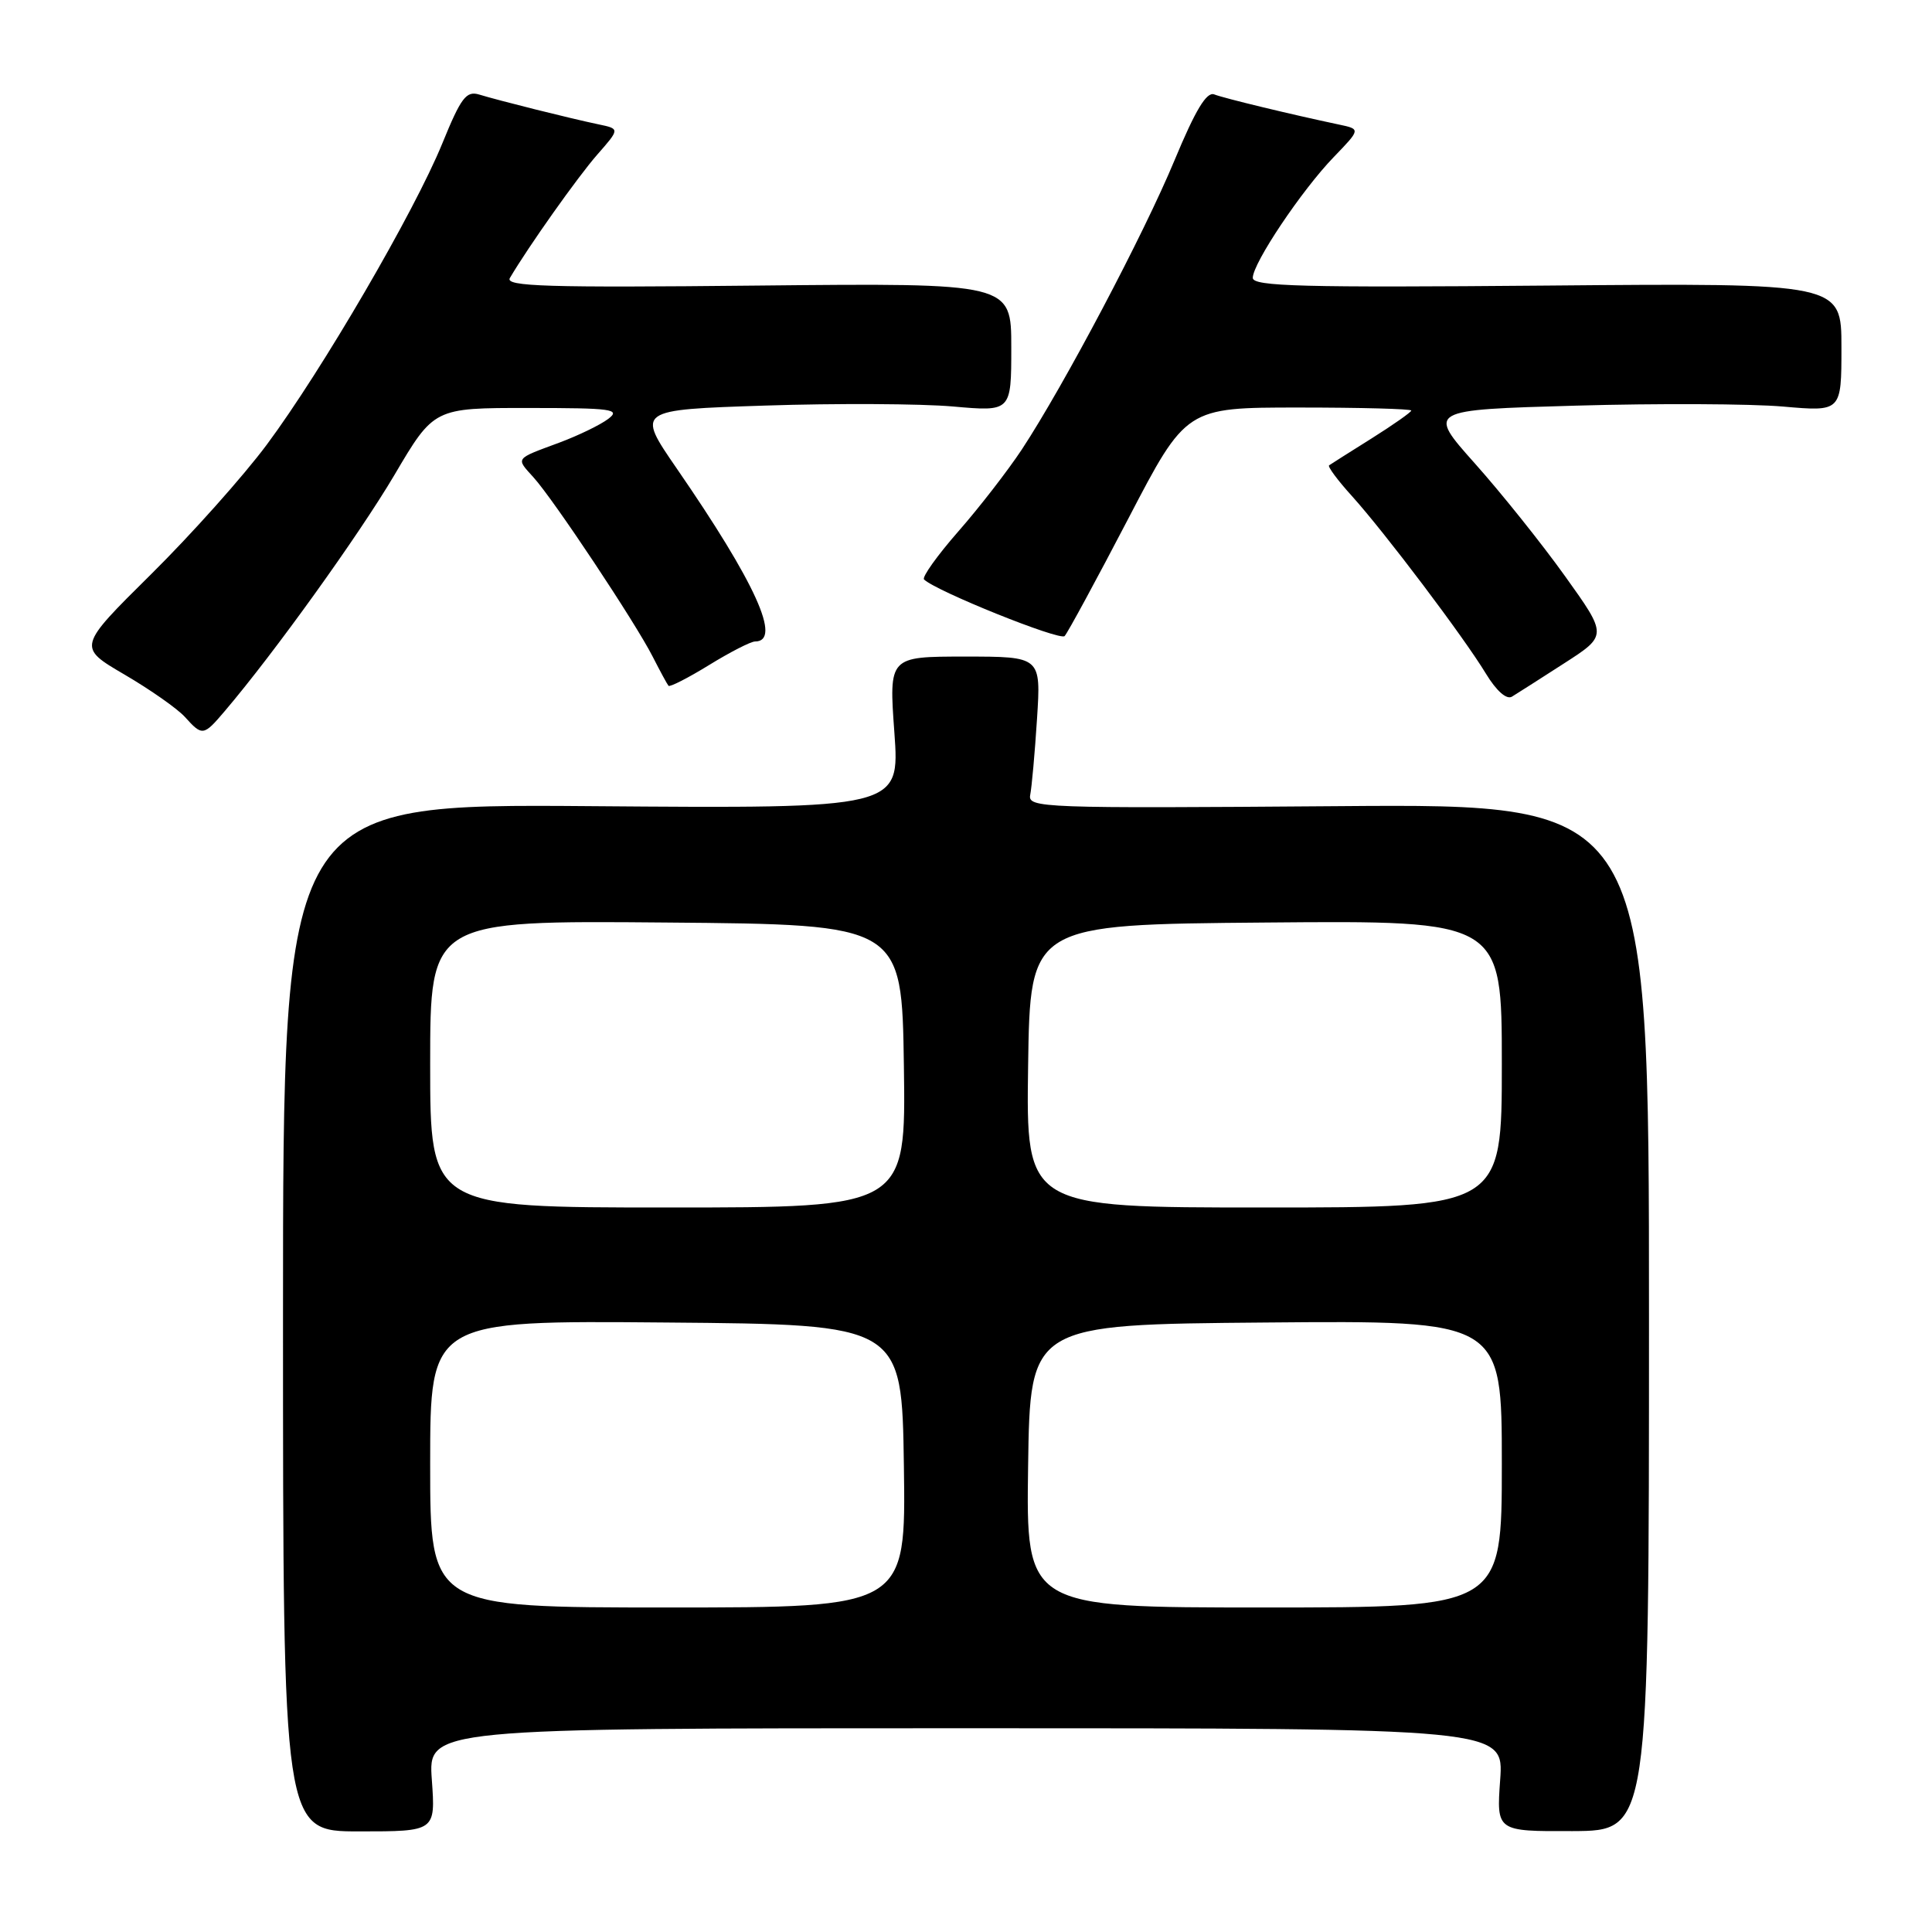 <?xml version="1.0" encoding="UTF-8" standalone="no"?>
<!DOCTYPE svg PUBLIC "-//W3C//DTD SVG 1.1//EN" "http://www.w3.org/Graphics/SVG/1.1/DTD/svg11.dtd" >
<svg xmlns="http://www.w3.org/2000/svg" xmlns:xlink="http://www.w3.org/1999/xlink" version="1.1" viewBox="0 0 256 256">
 <g >
 <path fill="currentColor"
d=" M 57.22 235.83 C 56.73 229.00 56.73 229.00 128.00 229.00 C 199.27 229.00 199.27 229.00 198.78 235.84 C 198.29 242.67 198.29 242.67 208.40 242.63 C 218.50 242.58 218.50 242.58 218.50 174.54 C 218.50 106.50 218.50 106.50 177.33 106.82 C 137.96 107.12 136.17 107.06 136.51 105.32 C 136.71 104.32 137.12 99.79 137.41 95.25 C 137.94 87.00 137.94 87.00 127.86 87.00 C 117.78 87.00 117.78 87.00 118.51 97.07 C 119.23 107.14 119.23 107.14 78.36 106.82 C 37.50 106.50 37.50 106.50 37.50 174.58 C 37.50 242.67 37.50 242.67 47.60 242.67 C 57.71 242.67 57.71 242.67 57.22 235.83 Z  M 29.76 94.25 C 36.32 86.55 47.58 70.86 52.25 62.96 C 57.50 54.05 57.50 54.05 70.00 54.06 C 81.13 54.06 82.29 54.22 80.59 55.51 C 79.53 56.31 76.61 57.72 74.09 58.66 C 68.18 60.85 68.33 60.64 70.69 63.25 C 73.35 66.18 84.20 82.51 86.48 87.00 C 87.46 88.92 88.40 90.66 88.58 90.87 C 88.75 91.07 91.18 89.83 93.96 88.12 C 96.75 86.40 99.49 85.00 100.05 85.00 C 103.64 85.00 100.14 77.27 89.66 62.06 C 84.32 54.30 84.32 54.30 101.41 53.74 C 110.81 53.43 121.99 53.49 126.25 53.86 C 134.00 54.55 134.00 54.55 134.00 46.03 C 134.00 37.50 134.00 37.50 100.38 37.84 C 72.46 38.13 66.90 37.96 67.56 36.84 C 70.03 32.65 76.54 23.46 79.13 20.50 C 82.14 17.07 82.14 17.07 79.32 16.48 C 75.62 15.71 66.04 13.31 63.50 12.53 C 61.78 12.01 61.09 12.92 58.61 19.00 C 54.93 28.03 42.66 49.09 35.35 58.92 C 32.25 63.09 25.34 70.83 19.99 76.12 C 10.27 85.74 10.27 85.74 16.49 89.38 C 19.91 91.38 23.52 93.91 24.51 95.01 C 26.81 97.56 26.97 97.53 29.76 94.25 Z  M 207.25 87.90 C 213.00 84.20 213.00 84.20 207.38 76.35 C 204.29 72.03 198.91 65.31 195.43 61.41 C 189.10 54.31 189.10 54.31 208.80 53.75 C 219.63 53.44 231.99 53.50 236.25 53.87 C 244.00 54.55 244.00 54.55 244.00 46.03 C 244.00 37.50 244.00 37.50 205.00 37.84 C 172.58 38.12 166.00 37.95 166.00 36.82 C 166.00 34.88 172.50 25.18 176.73 20.81 C 180.30 17.11 180.30 17.11 177.40 16.50 C 171.11 15.17 162.23 13.03 160.89 12.51 C 159.88 12.12 158.40 14.58 155.63 21.24 C 151.57 31.02 140.99 51.06 135.39 59.57 C 133.55 62.35 129.77 67.24 126.97 70.43 C 124.18 73.62 122.14 76.48 122.44 76.78 C 123.98 78.31 140.45 84.94 141.07 84.28 C 141.47 83.85 145.26 76.86 149.49 68.75 C 157.17 54.00 157.17 54.00 172.09 54.00 C 180.29 54.00 187.00 54.18 187.00 54.40 C 187.00 54.61 184.64 56.27 181.75 58.09 C 178.86 59.90 176.32 61.51 176.11 61.66 C 175.90 61.82 177.25 63.65 179.13 65.72 C 183.52 70.59 193.95 84.41 196.89 89.26 C 198.28 91.55 199.63 92.74 200.34 92.31 C 200.98 91.92 204.09 89.94 207.25 87.90 Z  M 57.00 193.99 C 57.00 174.97 57.00 174.97 88.25 175.24 C 119.50 175.50 119.50 175.50 119.77 194.25 C 120.04 213.00 120.04 213.00 88.52 213.00 C 57.00 213.00 57.00 213.00 57.00 193.99 Z  M 136.23 194.25 C 136.50 175.50 136.50 175.50 167.75 175.24 C 199.00 174.97 199.00 174.97 199.00 193.99 C 199.00 213.00 199.00 213.00 167.48 213.00 C 135.96 213.00 135.96 213.00 136.23 194.25 Z  M 57.00 140.99 C 57.00 121.97 57.00 121.97 88.25 122.24 C 119.50 122.50 119.50 122.50 119.77 141.25 C 120.04 160.00 120.04 160.00 88.52 160.00 C 57.00 160.00 57.00 160.00 57.00 140.99 Z  M 136.23 141.25 C 136.50 122.50 136.50 122.50 167.75 122.24 C 199.00 121.97 199.00 121.97 199.00 140.99 C 199.00 160.00 199.00 160.00 167.48 160.00 C 135.96 160.00 135.96 160.00 136.23 141.25 Z "/>
</g>
</svg>